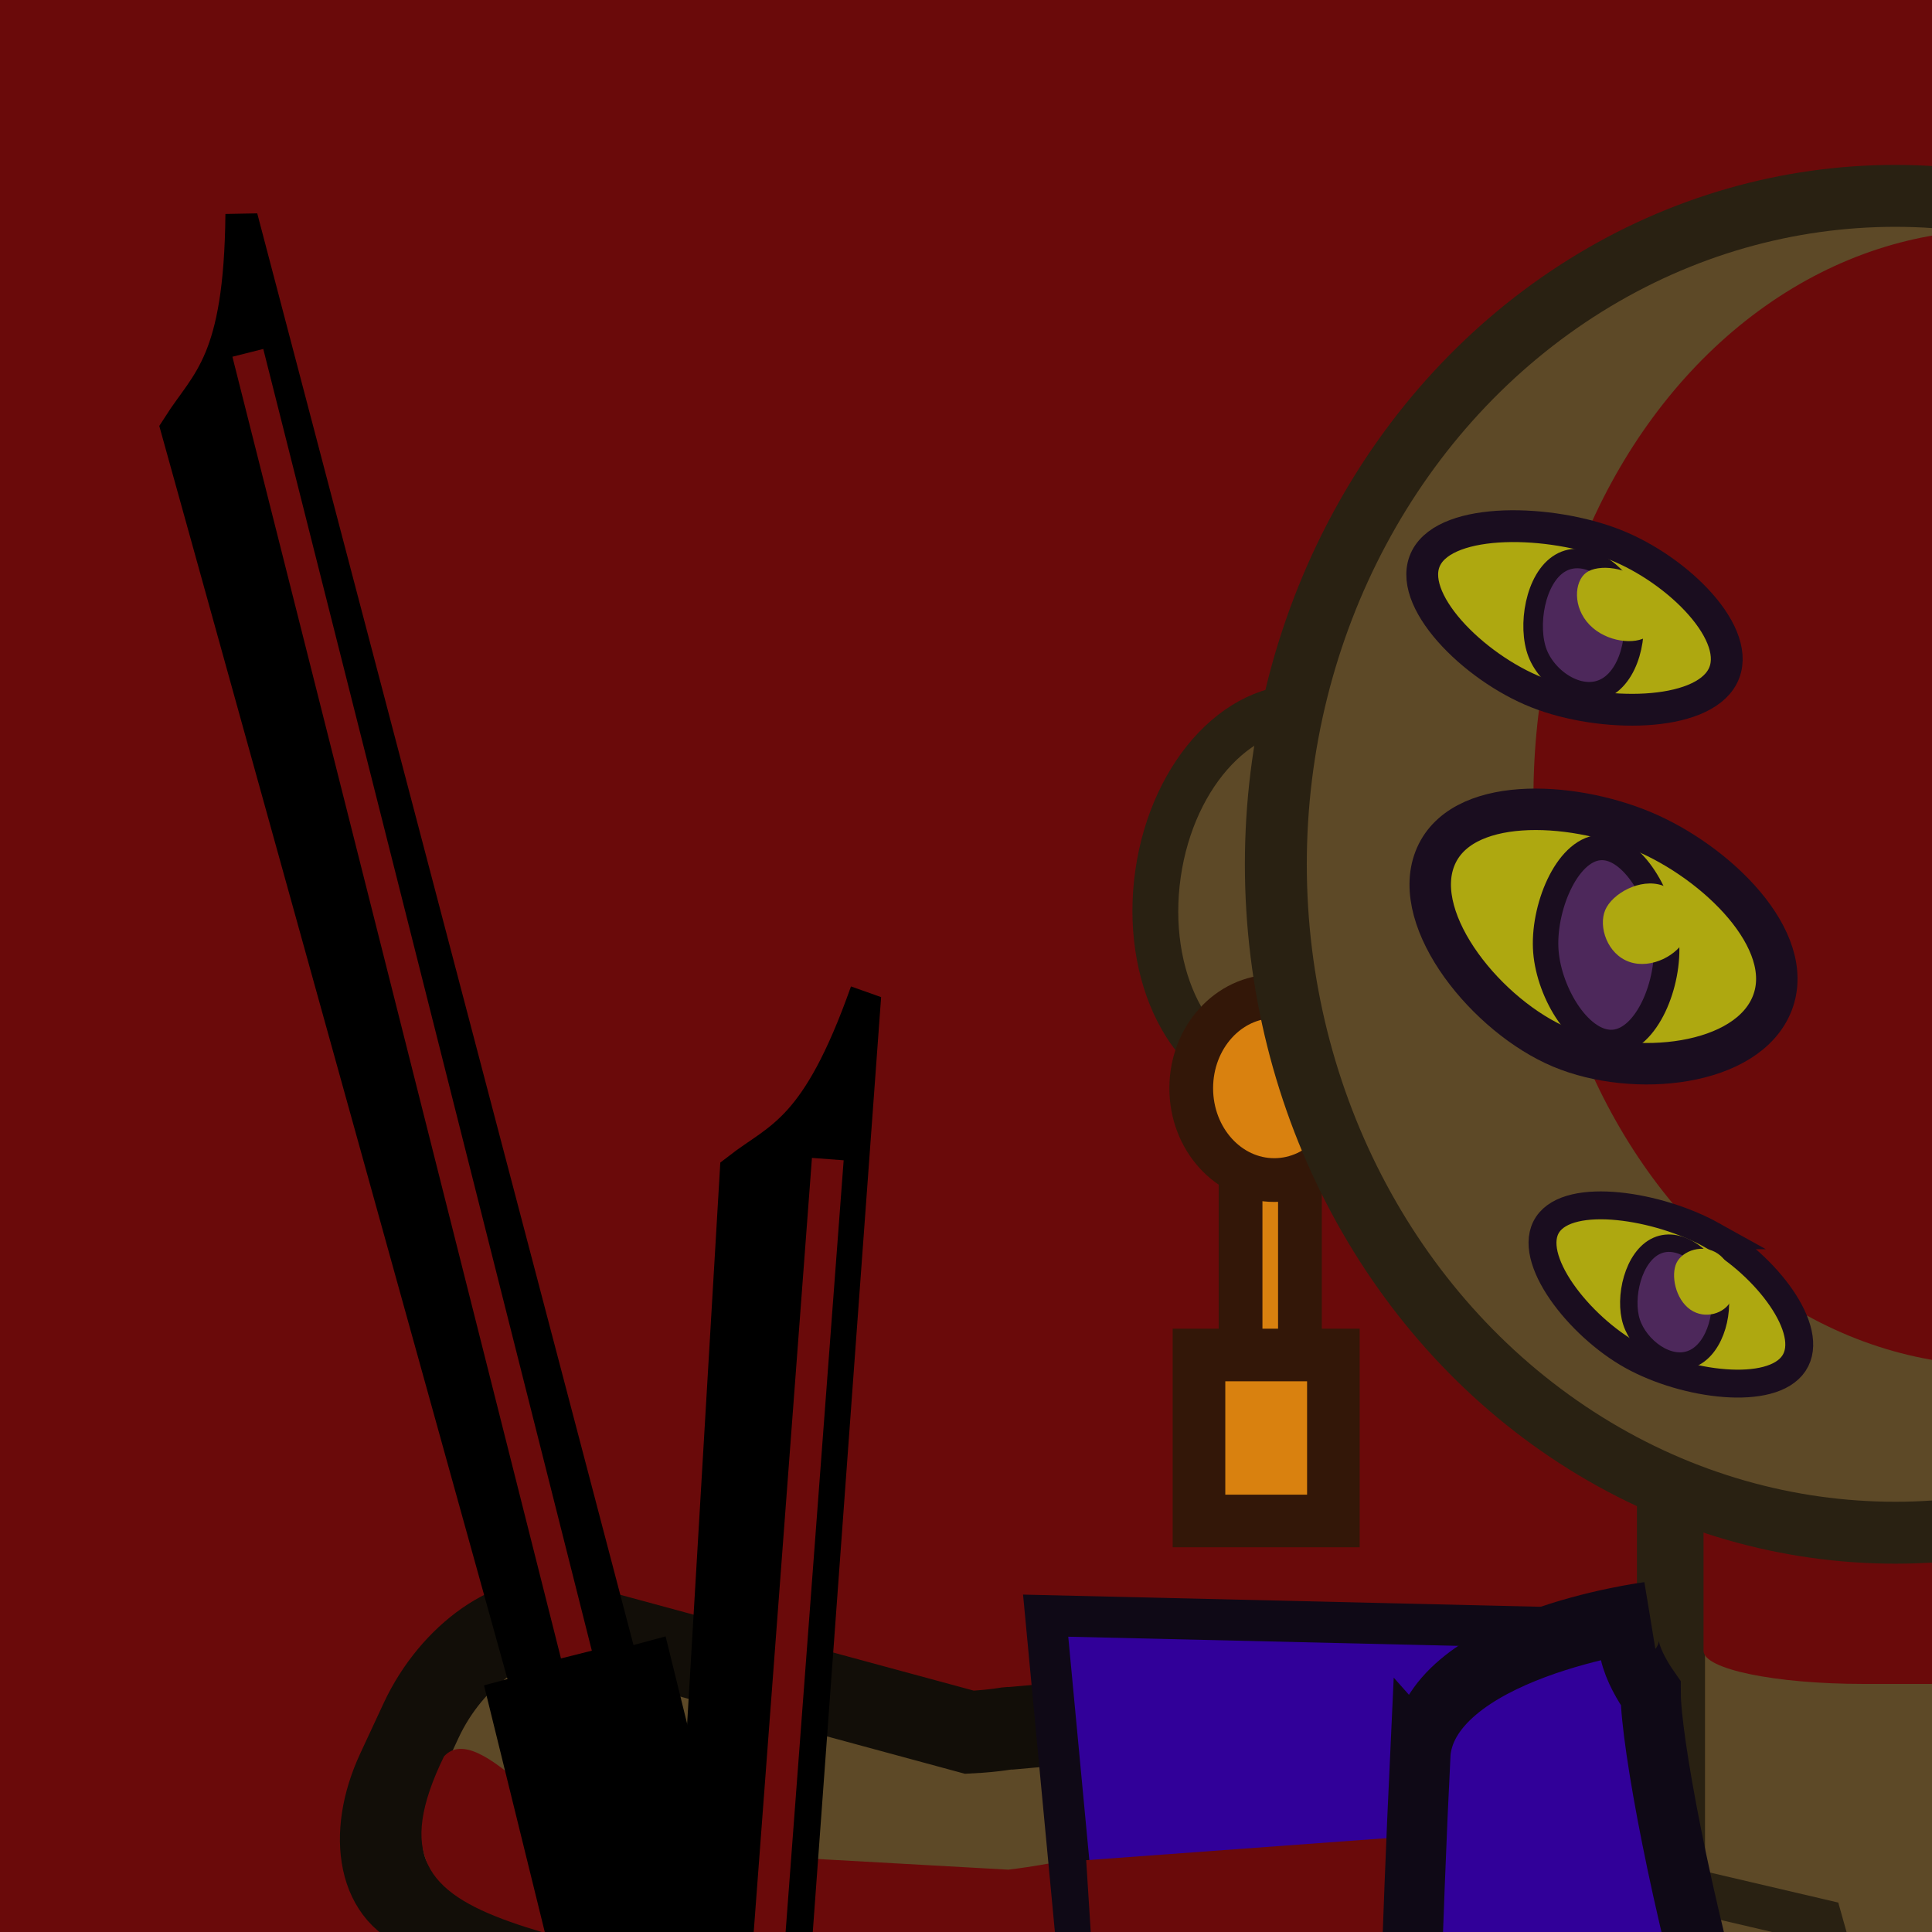 <?xml version="1.0" encoding="UTF-8" standalone="no"?>
<!-- Created with Inkscape (http://www.inkscape.org/) -->

<svg
   width="300"
   height="300"
   viewBox="0 0 79.375 79.375"
   version="1.1"
   id="svg1"
   inkscape:version="1.4.2 (ebf0e940d0, 2025-05-08)"
   sodipodi:docname="b_lord.svg"
   xml:space="preserve"
   xmlns:inkscape="http://www.inkscape.org/namespaces/inkscape"
   xmlns:sodipodi="http://sodipodi.sourceforge.net/DTD/sodipodi-0.dtd"
   xmlns="http://www.w3.org/2000/svg"
   xmlns:svg="http://www.w3.org/2000/svg"><sodipodi:namedview
     id="namedview1"
     pagecolor="#505050"
     bordercolor="#eeeeee"
     borderopacity="1"
     inkscape:showpageshadow="0"
     inkscape:pageopacity="0"
     inkscape:pagecheckerboard="0"
     inkscape:deskcolor="#505050"
     inkscape:document-units="px"
     inkscape:zoom="1.2472578"
     inkscape:cx="216.87577"
     inkscape:cy="315.49211"
     inkscape:window-width="1366"
     inkscape:window-height="697"
     inkscape:window-x="0"
     inkscape:window-y="0"
     inkscape:window-maximized="1"
     inkscape:current-layer="layer1" /><defs
     id="defs1"><inkscape:path-effect
       effect="fillet_chamfer"
       id="path-effect68"
       is_visible="true"
       lpeversion="1"
       nodesatellites_param="F,0,0,1,0,0,0,1 @ F,0,0,1,0,0,0,1 @ F,0,0,1,0,0,0,1 @ F,0,0,1,0,0,0,1 @ F,0,0,1,0,0,0,1 @ F,0,0,1,0,0,0,1 @ F,0,0,1,0,0,0,1 @ F,0,0,1,0,0,0,1 @ F,0,0,1,0,0,0,1"
       radius="0"
       unit="px"
       method="auto"
       mode="F"
       chamfer_steps="1"
       flexible="false"
       use_knot_distance="true"
       apply_no_radius="true"
       apply_with_radius="true"
       only_selected="false"
       hide_knots="false" /><inkscape:path-effect
       effect="fillet_chamfer"
       id="path-effect66"
       is_visible="true"
       lpeversion="1"
       nodesatellites_param="F,0,0,1,0,0,0,1 @ F,0,0,1,0,0.449,0,1 @ F,0,0,1,0,0.449,0,1 @ F,0,0,1,0,0,0,1 @ F,0,0,1,0,0,0,1 @ F,0,0,1,0,0,0,1 @ F,0,0,1,0,0,0,1 @ F,0,0,1,0,0,0,1 @ F,0,0,1,0,0,0,1 @ F,0,0,1,0,0,0,1"
       radius="0"
       unit="px"
       method="auto"
       mode="F"
       chamfer_steps="1"
       flexible="false"
       use_knot_distance="true"
       apply_no_radius="true"
       apply_with_radius="true"
       only_selected="false"
       hide_knots="false" /><inkscape:path-effect
       effect="fillet_chamfer"
       id="path-effect68-7"
       is_visible="true"
       lpeversion="1"
       nodesatellites_param="F,0,0,1,0,0,0,1 @ F,0,0,1,0,0,0,1 @ F,0,0,1,0,0,0,1 @ F,0,0,1,0,0,0,1 @ F,0,0,1,0,0,0,1 @ F,0,0,1,0,0,0,1 @ F,0,0,1,0,0,0,1 @ F,0,0,1,0,0,0,1 @ F,0,0,1,0,0,0,1"
       radius="0"
       unit="px"
       method="auto"
       mode="F"
       chamfer_steps="1"
       flexible="false"
       use_knot_distance="true"
       apply_no_radius="true"
       apply_with_radius="true"
       only_selected="false"
       hide_knots="false" /><inkscape:path-effect
       effect="fillet_chamfer"
       id="path-effect66-5"
       is_visible="true"
       lpeversion="1"
       nodesatellites_param="F,0,0,1,0,0,0,1 @ F,0,0,1,0,0.449,0,1 @ F,0,0,1,0,0.449,0,1 @ F,0,0,1,0,0,0,1 @ F,0,0,1,0,0,0,1 @ F,0,0,1,0,0,0,1 @ F,0,0,1,0,0,0,1 @ F,0,0,1,0,0,0,1 @ F,0,0,1,0,0,0,1 @ F,0,0,1,0,0,0,1"
       radius="0"
       unit="px"
       method="auto"
       mode="F"
       chamfer_steps="1"
       flexible="false"
       use_knot_distance="true"
       apply_no_radius="true"
       apply_with_radius="true"
       only_selected="false"
       hide_knots="false" /><inkscape:path-effect
       effect="fillet_chamfer"
       id="path-effect68-3"
       is_visible="true"
       lpeversion="1"
       nodesatellites_param="F,0,0,1,0,0,0,1 @ F,0,0,1,0,0,0,1 @ F,0,0,1,0,0,0,1 @ F,0,0,1,0,0,0,1 @ F,0,0,1,0,0,0,1 @ F,0,0,1,0,0,0,1 @ F,0,0,1,0,0,0,1 @ F,0,0,1,0,0,0,1 @ F,0,0,1,0,0,0,1"
       radius="0"
       unit="px"
       method="auto"
       mode="F"
       chamfer_steps="1"
       flexible="false"
       use_knot_distance="true"
       apply_no_radius="true"
       apply_with_radius="true"
       only_selected="false"
       hide_knots="false" /><inkscape:path-effect
       effect="fillet_chamfer"
       id="path-effect66-6"
       is_visible="true"
       lpeversion="1"
       nodesatellites_param="F,0,0,1,0,0,0,1 @ F,0,0,1,0,0.449,0,1 @ F,0,0,1,0,0.449,0,1 @ F,0,0,1,0,0,0,1 @ F,0,0,1,0,0,0,1 @ F,0,0,1,0,0,0,1 @ F,0,0,1,0,0,0,1 @ F,0,0,1,0,0,0,1 @ F,0,0,1,0,0,0,1 @ F,0,0,1,0,0,0,1"
       radius="0"
       unit="px"
       method="auto"
       mode="F"
       chamfer_steps="1"
       flexible="false"
       use_knot_distance="true"
       apply_no_radius="true"
       apply_with_radius="true"
       only_selected="false"
       hide_knots="false" /><inkscape:path-effect
       effect="fillet_chamfer"
       id="path-effect68-36"
       is_visible="true"
       lpeversion="1"
       nodesatellites_param="F,0,0,1,0,0,0,1 @ F,0,0,1,0,0,0,1 @ F,0,0,1,0,0,0,1 @ F,0,0,1,0,0,0,1 @ F,0,0,1,0,0,0,1 @ F,0,0,1,0,0,0,1 @ F,0,0,1,0,0,0,1 @ F,0,0,1,0,0,0,1 @ F,0,0,1,0,0,0,1"
       radius="0"
       unit="px"
       method="auto"
       mode="F"
       chamfer_steps="1"
       flexible="false"
       use_knot_distance="true"
       apply_no_radius="true"
       apply_with_radius="true"
       only_selected="false"
       hide_knots="false" /><inkscape:path-effect
       effect="fillet_chamfer"
       id="path-effect66-7"
       is_visible="true"
       lpeversion="1"
       nodesatellites_param="F,0,0,1,0,0,0,1 @ F,0,0,1,0,0.449,0,1 @ F,0,0,1,0,0.449,0,1 @ F,0,0,1,0,0,0,1 @ F,0,0,1,0,0,0,1 @ F,0,0,1,0,0,0,1 @ F,0,0,1,0,0,0,1 @ F,0,0,1,0,0,0,1 @ F,0,0,1,0,0,0,1 @ F,0,0,1,0,0,0,1"
       radius="0"
       unit="px"
       method="auto"
       mode="F"
       chamfer_steps="1"
       flexible="false"
       use_knot_distance="true"
       apply_no_radius="true"
       apply_with_radius="true"
       only_selected="false"
       hide_knots="false" /></defs><g
     inkscape:label="Camada 1"
     inkscape:groupmode="layer"
     id="layer1"><rect
       style="fill:#6a0a0a;fill-opacity:1;stroke-width:1.177"
       id="rect1"
       width="81.034"
       height="82.519"
       x="-1.273"
       y="-0.849"
       ry="1.113" /><ellipse
       style="fill:#5d4927;fill-opacity:1;stroke:#292112;stroke-width:1.886;stroke-opacity:1"
       id="ellipse66"
       cx="-57.635"
       cy="28.033"
       rx="5.451"
       ry="7.698"
       transform="matrix(-0.988,-0.156,-0.142,0.99,0,0)" /><rect
       style="fill:#5d4927;fill-opacity:1;stroke:#292112;stroke-width:2.797;stroke-opacity:1"
       id="rect1-3"
       width="17.856"
       height="52.355"
       x="68.651"
       y="47.848" /><path
       id="path75"
       style="fill:#6a0a0a;fill-opacity:1;stroke-width:1.526"
       d="m 76.565,58.736 h 2.503 c 3.643,0 6.576,0.607 6.576,1.36 v 7.727 c 0,1.826 0.579,1.36 -6.576,1.36 h -2.503 c -3.643,0 -6.576,-0.607 -6.576,-1.36 v -7.727 c 0,-0.753 2.933,-1.36 6.576,-1.36 z"
       sodipodi:nodetypes="sssssssss" /><rect
       style="fill:#d9810f;fill-opacity:1;stroke:#331708;stroke-width:1.797;stroke-opacity:1"
       id="rect71"
       width="2.439"
       height="10.671"
       x="50.968"
       y="46.204" /><ellipse
       style="fill:#d9810f;fill-opacity:1;stroke:#331708;stroke-width:1.797;stroke-opacity:1"
       id="path68"
       cx="52.352"
       cy="44.709"
       rx="3.411"
       ry="3.773" /><ellipse
       style="fill:#5d4927;fill-opacity:1;stroke:#292112;stroke-width:2.544;stroke-dasharray:none;stroke-opacity:1"
       id="path2"
       cx="77.866"
       cy="35.509"
       rx="25.449"
       ry="27.462" /><ellipse
       style="fill:#6a0a0a;fill-opacity:1;stroke:none;stroke-width:1.039;stroke-opacity:1"
       id="path3"
       cx="82.05"
       cy="32.775"
       rx="19.05"
       ry="23.325" /><path
       id="path16"
       style="fill:#aea810;fill-opacity:1;stroke:#1a0d1f;stroke-width:1.307;stroke-dasharray:none;stroke-opacity:1"
       d="m 66.342,22.375 c 2.642,1.042 5.309,3.736 4.43,5.415 -0.879,1.679 -4.971,1.707 -7.613,0.665 -2.642,-1.042 -5.442,-3.863 -4.563,-5.542 0.879,-1.679 5.103,-1.58 7.746,-0.538 z"
       sodipodi:nodetypes="sssss" /><path
       id="path19"
       style="fill:#4d285b;fill-opacity:1;stroke:#1a0d1f;stroke-width:0.803;stroke-dasharray:none;stroke-opacity:1"
       d="m 66.947,24.613 c 0.424,1.097 0.121,2.996 -0.922,3.609 -1.043,0.613 -2.431,-0.293 -2.855,-1.389 -0.424,-1.097 -0.109,-3.087 0.934,-3.7 1.043,-0.613 2.419,0.384 2.843,1.481 z"
       sodipodi:nodetypes="sssss" /><path
       id="path20"
       style="fill:#aea810;fill-opacity:1;stroke:none;stroke-width:0.212"
       d="m 67.686,26.137 c -0.492,0.367 -1.685,0.253 -2.381,-0.467 -0.696,-0.72 -0.632,-1.773 -0.14,-2.14 0.492,-0.367 1.742,-0.249 2.438,0.471 0.696,0.72 0.575,1.769 0.083,2.136 z"
       sodipodi:nodetypes="sssss" /><path
       id="path4"
       style="fill:#5d4927;fill-opacity:1;stroke:#120e08;stroke-width:3.392;stroke-miterlimit:4;stroke-dasharray:none;stroke-opacity:1"
       d="m 62.113,78.811 c -0.944,1.647 -2.401,2.819 -3.846,2.919 l -17.522,1.371 c -0.279,0.096 -2.99,0.293 -3.28,0.204 -0.476,0.105 -0.987,-0.18 -1.421,-0.287 L 17.572,78.51 c -1.95,-0.476 -2.496,-3.05 -1.227,-5.769 l 0.957,-2.058 c 1.269,-2.719 3.863,-4.523 5.813,-4.047 l 16.711,4.531 c 1.24,-0.063 1.563,-0.187 1.704,-0.161 l 19.095,-1.712 c 2.102,-0.146 3.358,2.032 2.819,4.88 l -0.407,2.156 c -0.169,0.89 -0.494,1.735 -0.923,2.484 z"
       sodipodi:nodetypes="cccccccccccccccc" /><path
       id="path31"
       style="fill:#6a0a0a;fill-opacity:1;stroke:none;stroke-width:2.501;stroke-miterlimit:4;stroke-dasharray:none;stroke-opacity:1"
       d="m 63.014,78.916 c -1.077,1.002 -2.626,1.789 -4.075,1.982 l -17.582,2.431 c -0.286,0.079 -3.005,0.448 -3.286,0.426 -0.484,0.104 -0.969,-0.005 -1.393,-0.023 C 23.278,78.377 14.323,80.216 18.241,72.161 c 1.489,-1.626 4.992,3.665 6.897,3.742 l 16.287,0.911 c 1.242,-0.153 1.574,-0.253 1.712,-0.252 l 19.179,-2.771 c 2.107,-0.281 3.18,0.804 2.408,2.431 l -0.584,1.232 c -0.241,0.508 -0.635,1.007 -1.125,1.462 z"
       sodipodi:nodetypes="cccccccccccccc" /><rect
       style="fill:#310099;fill-opacity:1;stroke:#0f0916;stroke-width:1.688;stroke-opacity:1"
       id="rect53"
       width="16.052"
       height="20.992"
       x="-117.207"
       y="-12.47"
       transform="matrix(-0.488,-0.873,-0.9,0.436,0,0)" /><path
       id="rect52"
       style="fill:#310099;stroke:#0f0916;stroke-width:1.686"
       d="M 65.603,82.919 63.362,66.858 42.96,66.378 44.731,85.145 Z"
       sodipodi:nodetypes="ccccc" /><path
       style="fill:none;fill-opacity:1;stroke:#292112;stroke-width:1.797;stroke-opacity:1"
       d="m 64.296,76.46 10.507,2.46 0.784,2.789"
       id="path74" /><path
       style="fill:none;fill-opacity:1;stroke:#292112;stroke-width:1.797;stroke-opacity:1"
       d="M 91.312,74.804 81.203,78.679 80.774,81.55"
       id="path76" /><path
       id="rect5"
       style="fill:#6a0a0a;stroke-width:1.157"
       d="m 44.625,76.425 24.525,-1.8 0.225,6.9 -24.225,3.15 z"
       sodipodi:nodetypes="ccccc" /><path
       id="rect56"
       style="fill:#310099;fill-opacity:1;stroke:#0f0916;stroke-width:0.859;stroke-dasharray:none;stroke-opacity:1"
       d="m 19.414,25.517 c -0.459,8.586 -0.346,18.756 -0.314,20.986 0.004,0.246 0.208,0.434 0.456,0.421 9.476,-0.488 9.717,1.868 13.616,-0.507 0.212,-0.129 0.316,-0.428 0.301,-0.669 -0.157,-2.458 0.187,-14.845 -0.537,-21.845 -0.14,-1.354 -3.647,-0.306 -3.647,-0.306 -0.135,0.32 -0.208,0.819 -0.208,1.086 0,1.162 -1.12,8.371 -2.882,8.371 -1.761,-1.7e-5 -3.497,-7.156 -3.497,-8.318 -0.224,-0.281 -0.555,-0.825 -0.042,-0.961 0,0 -3.171,0.356 -3.245,1.743 z"
       sodipodi:nodetypes="sccscccccss"
       transform="matrix(2.88,0,0,3.287,2.436,-11.743)"
       inkscape:original-d="m 19.414496,25.516732 c -0.518809,9.703979 -0.307454,21.431667 -0.307454,21.431667 10.225904,-0.605201 10.106934,2.035525 14.444356,-0.770548 -0.331653,0.110551 0.193543,-14.44875 -0.6157,-22.27525 -0.139964,-1.35365 -3.647496,-0.30627 -3.647496,-0.30627 -0.135497,0.319831 -0.208038,0.819153 -0.208143,1.086316 0,1.161992 -1.120232,8.370563 -2.881648,8.370579 -1.761416,-1.7e-5 -3.496976,-7.156457 -3.496976,-8.318448 -0.223651,-0.281481 -0.555453,-0.824767 -0.04171,-0.961195 0,0 -3.171063,0.35587 -3.245232,1.743149 z"
       inkscape:path-effect="#path-effect66-7" /><path
       id="path15"
       style="fill:#aea810;fill-opacity:1;stroke:#1a0d1f;stroke-width:1.146;stroke-dasharray:none;stroke-opacity:1"
       d="m 70.34,50.749 c 2.197,1.223 4.271,3.894 3.362,5.261 -0.909,1.366 -4.455,0.91 -6.652,-0.313 -2.197,-1.223 -4.374,-4.021 -3.466,-5.388 0.908,-1.366 4.559,-0.783 6.756,0.44 z"
       sodipodi:nodetypes="sssss" /><path
       id="path17"
       style="fill:#4d285b;fill-opacity:1;stroke:#1a0d1f;stroke-width:0.716;stroke-dasharray:none;stroke-opacity:1"
       d="m 70.568,52.75 c 0.326,0.999 -0.05,2.627 -1.027,3.059 -0.977,0.433 -2.185,-0.494 -2.51,-1.492 -0.326,-0.999 0.066,-2.705 1.043,-3.138 0.977,-0.433 2.169,0.572 2.495,1.571 z"
       sodipodi:nodetypes="sssss" /><path
       id="path18"
       style="fill:#aea810;fill-opacity:1;stroke:none;stroke-width:0.174"
       d="m 71.112,53.446 c -0.242,0.5 -1.05,0.788 -1.667,0.357 -0.616,-0.432 -0.807,-1.42 -0.565,-1.92 0.242,-0.5 1.088,-0.804 1.705,-0.372 0.616,0.432 0.769,1.436 0.528,1.935 z"
       sodipodi:nodetypes="sssss" /><g
       id="g48"
       transform="matrix(-1.998,0.539,0.722,2.931,99.177,-19.576)"
       style="fill:#000000"><path
         id="path47"
         style="fill:#000000;fill-opacity:1;stroke:#000000;stroke-width:0.637;stroke-opacity:1"
         d="M 45.18,1.427 C 45.931,3.423 46.682,3.556 47.434,4.036 L 46.619,22.976 44.69,23.139 Z"
         sodipodi:nodetypes="ccccc" /><rect
         style="fill:#000000;fill-opacity:1;stroke:#000000;stroke-width:0.609;stroke-opacity:1"
         id="rect48"
         width="3.125"
         height="5.544"
         x="44.051"
         y="21.876" /></g><g
       id="g49"
       transform="matrix(-2.054,-0.199,-0.267,3.014,128.725,45.614)"
       style="fill:#000000"><path
         id="path48"
         style="fill:#000000;fill-opacity:1;stroke:#000000;stroke-width:0.637;stroke-opacity:1"
         d="M 45.18,1.427 C 45.931,3.423 46.682,3.556 47.434,4.036 L 46.619,22.976 44.69,23.139 Z"
         sodipodi:nodetypes="ccccc" /><rect
         style="fill:#000000;fill-opacity:1;stroke:#000000;stroke-width:0.609;stroke-opacity:1"
         id="rect49"
         width="3.125"
         height="5.544"
         x="44.051"
         y="21.876" /></g><path
       id="path62"
       style="fill:#aea810;fill-opacity:1;stroke:#1a0d1f;stroke-width:1.703;stroke-dasharray:none;stroke-opacity:1"
       d="m 67.505,34.155 c 3.009,1.263 6.317,4.46 5.31,7.057 -1.007,2.597 -5.672,3.087 -8.681,1.824 -3.009,-1.263 -6.191,-5.157 -5.184,-7.754 1.007,-2.597 5.545,-2.39 8.554,-1.128 z"
       sodipodi:nodetypes="sssss" /><path
       id="path63"
       style="fill:#4d285b;fill-opacity:1;stroke:#1a0d1f;stroke-width:1.046;stroke-dasharray:none;stroke-opacity:1"
       d="m 68.46,38.661 c 0.14,1.732 -0.789,4.044 -2.156,4.165 -1.366,0.12 -2.652,-1.997 -2.792,-3.728 -0.14,-1.732 0.831,-4.157 2.197,-4.277 1.366,-0.12 2.61,2.109 2.75,3.841 z"
       sodipodi:nodetypes="sssss" /><path
       id="path64"
       style="fill:#aea810;fill-opacity:1;stroke:none;stroke-width:0.229"
       d="m 69.246,38.537 c -0.287,0.682 -1.391,1.298 -2.302,0.982 -0.911,-0.316 -1.282,-1.445 -0.996,-2.127 0.287,-0.682 1.443,-1.329 2.353,-1.013 0.911,0.316 1.231,1.476 0.944,2.158 z"
       sodipodi:nodetypes="sssss" /><rect
       style="fill:#d9810f;fill-opacity:1;stroke:#331708;stroke-width:2.161;stroke-opacity:1"
       id="rect72"
       width="5.521"
       height="6.819"
       x="49.26"
       y="55.669" /><rect
       style="fill:#6a0a0a;fill-opacity:1;stroke:#6a0a0a;stroke-width:1.157;stroke-opacity:1"
       id="rect2"
       width="0.15"
       height="54"
       x="6.25"
       y="17.126"
       ry="0"
       transform="rotate(-14.166)" /><rect
       style="fill:#6a0a0a;fill-opacity:1;stroke:#6a0a0a;stroke-width:1.157;stroke-opacity:1"
       id="rect3"
       width="0.15"
       height="54"
       x="-37.568"
       y="45.522"
       ry="0"
       transform="matrix(-0.997,-0.075,-0.075,0.997,0,0)" /></g></svg>
